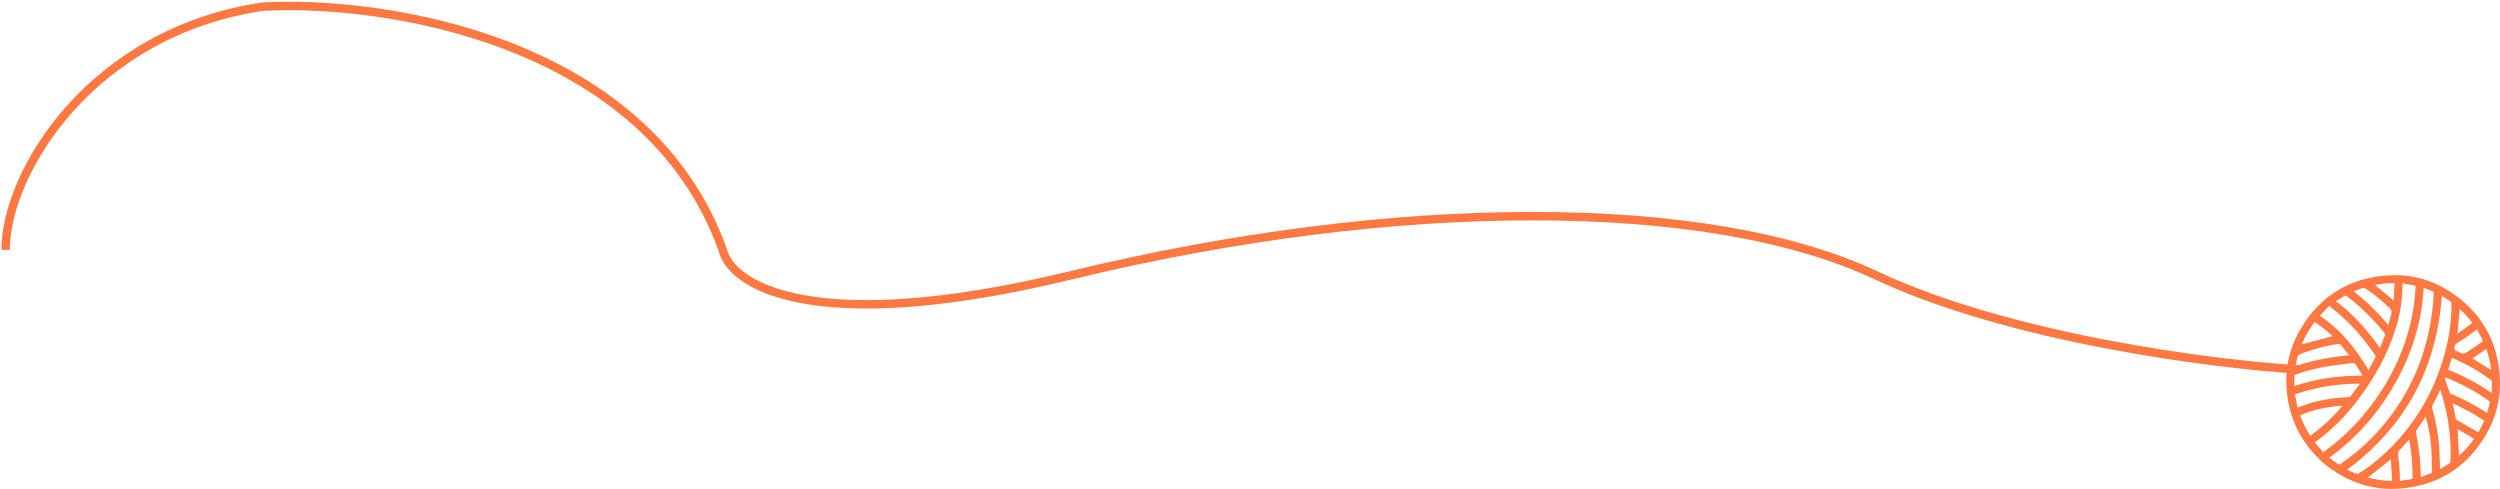 <svg width="889" height="174" viewBox="0 0 889 174" fill="none" xmlns="http://www.w3.org/2000/svg">
<path d="M2 88.856C2.001 61.356 32.5 11.293 93.499 2.358C136.833 0.024 230.2 14.057 257 88.856C259.833 101.189 288.6 120.257 381 97.857C496.5 69.857 607.5 69.857 667 97.857C714.6 120.257 786.833 129.524 817 131.357" stroke="#FF7841" stroke-width="3"/>
<path d="M829.269 166.983C836.608 172.071 844.762 174.469 853.644 173.721C867.012 172.594 877.228 166.183 884.029 154.568C887.587 148.492 889.284 141.849 888.961 134.812C888.345 121.397 882.386 110.929 871.095 103.636C864.627 99.46 857.427 97.497 849.746 97.909C835.429 98.679 824.615 105.337 817.584 117.882C813.909 124.438 812.482 131.564 813.165 139.035C814.078 149.001 818.267 157.396 825.686 164.149C825.857 164.305 826.03 164.461 826.204 164.617C826.841 165.333 829.269 166.981 829.269 166.981V166.983ZM828.296 162.766C838.18 155.62 845.859 146.703 851.76 136.233C857.668 125.752 861.208 114.545 861.859 102.359C862.925 102.776 863.936 103.185 864.957 103.561C865.332 103.697 865.436 103.884 865.421 104.294C865.243 109.147 864.58 113.931 863.517 118.667C862.217 124.464 860.333 130.059 857.74 135.402C853.174 144.82 846.949 152.992 839.036 159.838C836.879 161.705 834.505 163.323 832.216 165.036C832.057 165.155 831.702 165.218 831.563 165.125C830.483 164.383 829.434 163.598 828.291 162.766H828.296ZM854.347 100.772C855.713 101.01 857.074 101.268 858.444 101.474C858.893 101.542 859.04 101.713 858.997 102.155C858.791 104.261 858.674 106.378 858.397 108.472C857.826 112.794 856.768 117.01 855.394 121.146C853.508 126.821 850.991 132.201 847.869 137.302C842.802 145.575 836.532 152.783 828.886 158.771C828.012 159.456 827.095 160.085 826.147 160.779C825.109 159.591 824.12 158.463 823.106 157.303C823.656 156.904 824.118 156.576 824.571 156.238C829.751 152.35 834.212 147.739 838.149 142.619C844.144 134.825 848.916 126.363 851.862 116.936C852.97 113.393 853.761 109.778 854.08 106.076C854.227 104.363 854.256 102.639 854.347 100.77V100.772ZM868.313 105.293C868.376 105.317 868.454 105.33 868.517 105.369C869.395 105.922 870.262 106.495 871.151 107.028C871.567 107.278 871.715 107.585 871.721 108.073C871.814 114.139 870.893 120.07 869.295 125.899C867.301 133.179 864.361 140.06 860.32 146.449C854.817 155.149 847.856 162.436 839.22 168.089C838.596 168.499 838.071 168.684 837.356 168.282C836.478 167.79 835.535 167.415 834.661 167.007C855.446 151.608 866.446 130.985 868.313 105.293ZM828.183 108.8C828.259 108.856 828.337 108.911 828.413 108.967C828.478 109.008 828.547 109.045 828.61 109.093C835.004 113.905 840.224 119.808 844.666 126.426C844.755 126.561 844.799 126.819 844.732 126.949C843.938 128.473 843.119 129.985 842.253 131.596C837.709 123.961 832.37 117.197 824.951 112.311C826.043 111.125 827.112 109.962 828.183 108.8ZM867.671 166.884C867.671 166.539 867.678 166.37 867.671 166.203C867.55 163.423 867.517 160.636 867.281 157.867C866.912 153.525 866.008 149.27 864.881 145.063C864.801 144.764 864.868 144.363 865.007 144.077C865.603 142.843 866.258 141.639 866.878 140.416C867.164 139.848 867.418 139.262 867.752 138.544C867.999 139.314 868.202 139.919 868.387 140.531C869.566 144.48 870.427 148.494 870.921 152.588C871.383 156.412 871.6 160.241 871.346 164.088C871.333 164.288 871.281 164.572 871.144 164.661C870.043 165.396 868.918 166.092 867.673 166.882L867.671 166.884ZM838.995 136.417C839.032 136.467 839.071 136.517 839.108 136.569C838.015 138.041 836.927 139.516 835.821 140.98C835.734 141.095 835.528 141.166 835.37 141.177C834.297 141.264 833.219 141.32 832.146 141.407C828.033 141.737 824.001 142.483 820.086 143.808C819.073 144.15 818.08 144.551 816.996 144.957C816.69 143.365 816.391 141.817 816.086 140.227C823.572 137.605 831.199 136.506 838.995 136.419V136.417ZM840.155 133.57C831.771 133.565 823.734 134.619 815.906 137.276C815.906 136.083 815.916 134.971 815.899 133.858C815.893 133.461 816.047 133.29 816.426 133.158C820.075 131.876 823.802 130.878 827.615 130.267C830.668 129.777 833.751 129.462 836.82 129.087C837.02 129.063 837.341 129.126 837.43 129.263C838.327 130.636 839.19 132.032 840.155 133.572V133.57ZM830.691 107.087C831.73 106.447 832.688 105.879 833.62 105.269C833.978 105.035 834.214 105.081 834.542 105.33C839.576 109.156 844.016 113.588 847.988 118.498C848.105 118.641 848.205 118.912 848.148 119.064C847.572 120.597 846.96 122.117 846.312 123.765C841.885 117.403 836.842 111.816 830.691 107.087ZM860.846 169.655C860.818 169.406 860.799 169.31 860.801 169.215C860.816 163.982 860.157 158.823 859.088 153.709C859.045 153.501 859.147 153.217 859.275 153.028C860.326 151.471 861.401 149.927 862.464 148.377C862.527 148.286 862.548 148.164 862.587 148.056C863.673 152.057 864.367 155.971 864.606 159.946C864.762 162.544 864.731 165.153 864.768 167.755C864.77 167.933 864.671 168.224 864.543 168.274C863.348 168.747 862.139 169.178 860.846 169.653V169.655ZM833.033 144.257C829.618 148.286 825.846 151.892 821.503 154.952C820.018 152.649 818.824 150.27 817.92 147.689C822.776 145.577 827.817 144.595 833.033 144.257ZM869.495 134.251C869.638 134.242 869.681 134.225 869.714 134.238C870.529 134.574 871.346 134.899 872.153 135.25C876.708 137.241 881.035 139.633 885.065 142.552C885.369 142.771 885.46 142.986 885.362 143.335C885.08 144.354 884.818 145.378 884.541 146.397C884.504 146.536 884.421 146.664 884.356 146.809C884.248 146.753 884.174 146.724 884.109 146.681C880.135 144.029 875.908 141.862 871.504 140.026C871.322 139.95 871.144 139.731 871.075 139.54C870.533 138.03 870.006 136.512 869.503 134.99C869.43 134.765 869.492 134.493 869.492 134.253L869.495 134.251ZM816.292 130.197C816.45 129.395 816.554 128.736 816.712 128.092C817.183 126.175 817.2 126.199 819.045 125.498C823.108 123.958 827.301 122.935 831.587 122.286C831.804 122.254 832.133 122.369 832.274 122.534C833.243 123.663 834.175 124.824 835.114 125.977C835.19 126.071 835.236 126.188 835.325 126.348C828.82 126.895 822.518 128.12 816.289 130.2L816.292 130.197ZM886.017 139.746C881.122 136.283 875.968 133.635 870.568 131.486C871.025 130.033 871.461 128.658 871.918 127.207C872.979 127.695 873.998 128.139 874.997 128.625C878.793 130.473 882.429 132.583 885.785 135.159C885.941 135.281 886.156 135.474 886.154 135.632C886.136 136.959 886.073 138.284 886.021 139.748L886.017 139.746ZM836.933 103.589C838.002 103.196 838.947 102.886 839.856 102.498C840.419 102.257 840.836 102.392 841.313 102.704C844.294 104.649 846.991 106.939 849.571 109.383C850.303 110.077 850.685 110.693 850.323 111.743C849.907 112.951 849.677 114.221 849.33 115.603C845.571 111.153 841.56 107.178 836.933 103.589ZM853.484 170.991C853.43 170.82 853.408 170.783 853.408 170.746C853.417 167.545 853.117 164.368 852.686 161.2C852.656 160.974 852.777 160.664 852.933 160.486C854.045 159.22 855.184 157.979 856.315 156.732C856.421 156.618 856.543 156.516 856.773 156.301C857.087 158.73 857.453 160.994 857.655 163.273C857.848 165.457 857.878 167.654 857.954 169.846C857.961 170.015 857.785 170.319 857.657 170.343C856.272 170.583 854.88 170.781 853.484 170.991ZM872.155 143.426C876.124 145.189 879.83 147.178 883.398 149.622C882.704 150.999 882.026 152.345 881.369 153.647C881.215 153.638 881.193 153.642 881.178 153.634C878.661 152.207 876.142 150.784 873.635 149.342C873.464 149.244 873.31 149.008 873.267 148.811C873.026 147.702 872.829 146.586 872.606 145.473C872.476 144.829 872.324 144.189 872.155 143.426ZM880.827 117.123C881.512 118.42 882.208 119.708 882.86 121.013C882.921 121.135 882.778 121.465 882.635 121.562C880.901 122.766 879.129 123.917 877.41 125.14C876.417 125.845 875.483 125.925 874.481 125.216C874.292 125.084 874.056 125.021 873.841 124.926C872.658 124.388 872.673 124.39 872.907 123.117C872.992 122.659 873.193 122.362 873.603 122.119C874.594 121.53 875.576 120.916 876.521 120.254C877.943 119.259 879.333 118.216 880.829 117.125L880.827 117.123ZM823.077 114.514C825.467 115.997 827.565 117.728 829.443 119.563C825.768 120.543 822.113 121.519 818.492 122.484C819.63 119.71 821.15 117.034 823.077 114.514ZM850.65 171.015C847.569 170.963 844.734 170.579 841.982 169.835C844.695 167.686 847.377 165.561 850.169 163.349C850.329 165.908 850.488 168.417 850.65 171.015ZM874.394 162.1C874.238 158.927 874.086 155.83 873.928 152.603C875.899 153.764 877.822 154.893 879.773 156.043C878.149 158.344 876.402 160.326 874.394 162.1ZM885.872 131.583C883.604 130.182 881.38 128.807 879.181 127.45C880.827 126.34 882.468 125.231 884.144 124.099C884.985 126.556 885.614 129.018 885.872 131.583ZM873.883 118.7C874.156 115.668 874.414 112.794 874.676 109.867C876.324 111.333 877.783 112.968 879.173 114.824C877.408 116.117 875.682 117.381 873.88 118.7H873.883ZM844.493 101.288C846.772 100.885 849.048 100.635 851.487 100.705C851.396 102.799 851.309 104.81 851.22 106.874C848.901 104.948 846.713 103.131 844.495 101.29L844.493 101.288Z" fill="#FF7841"/>
</svg>
